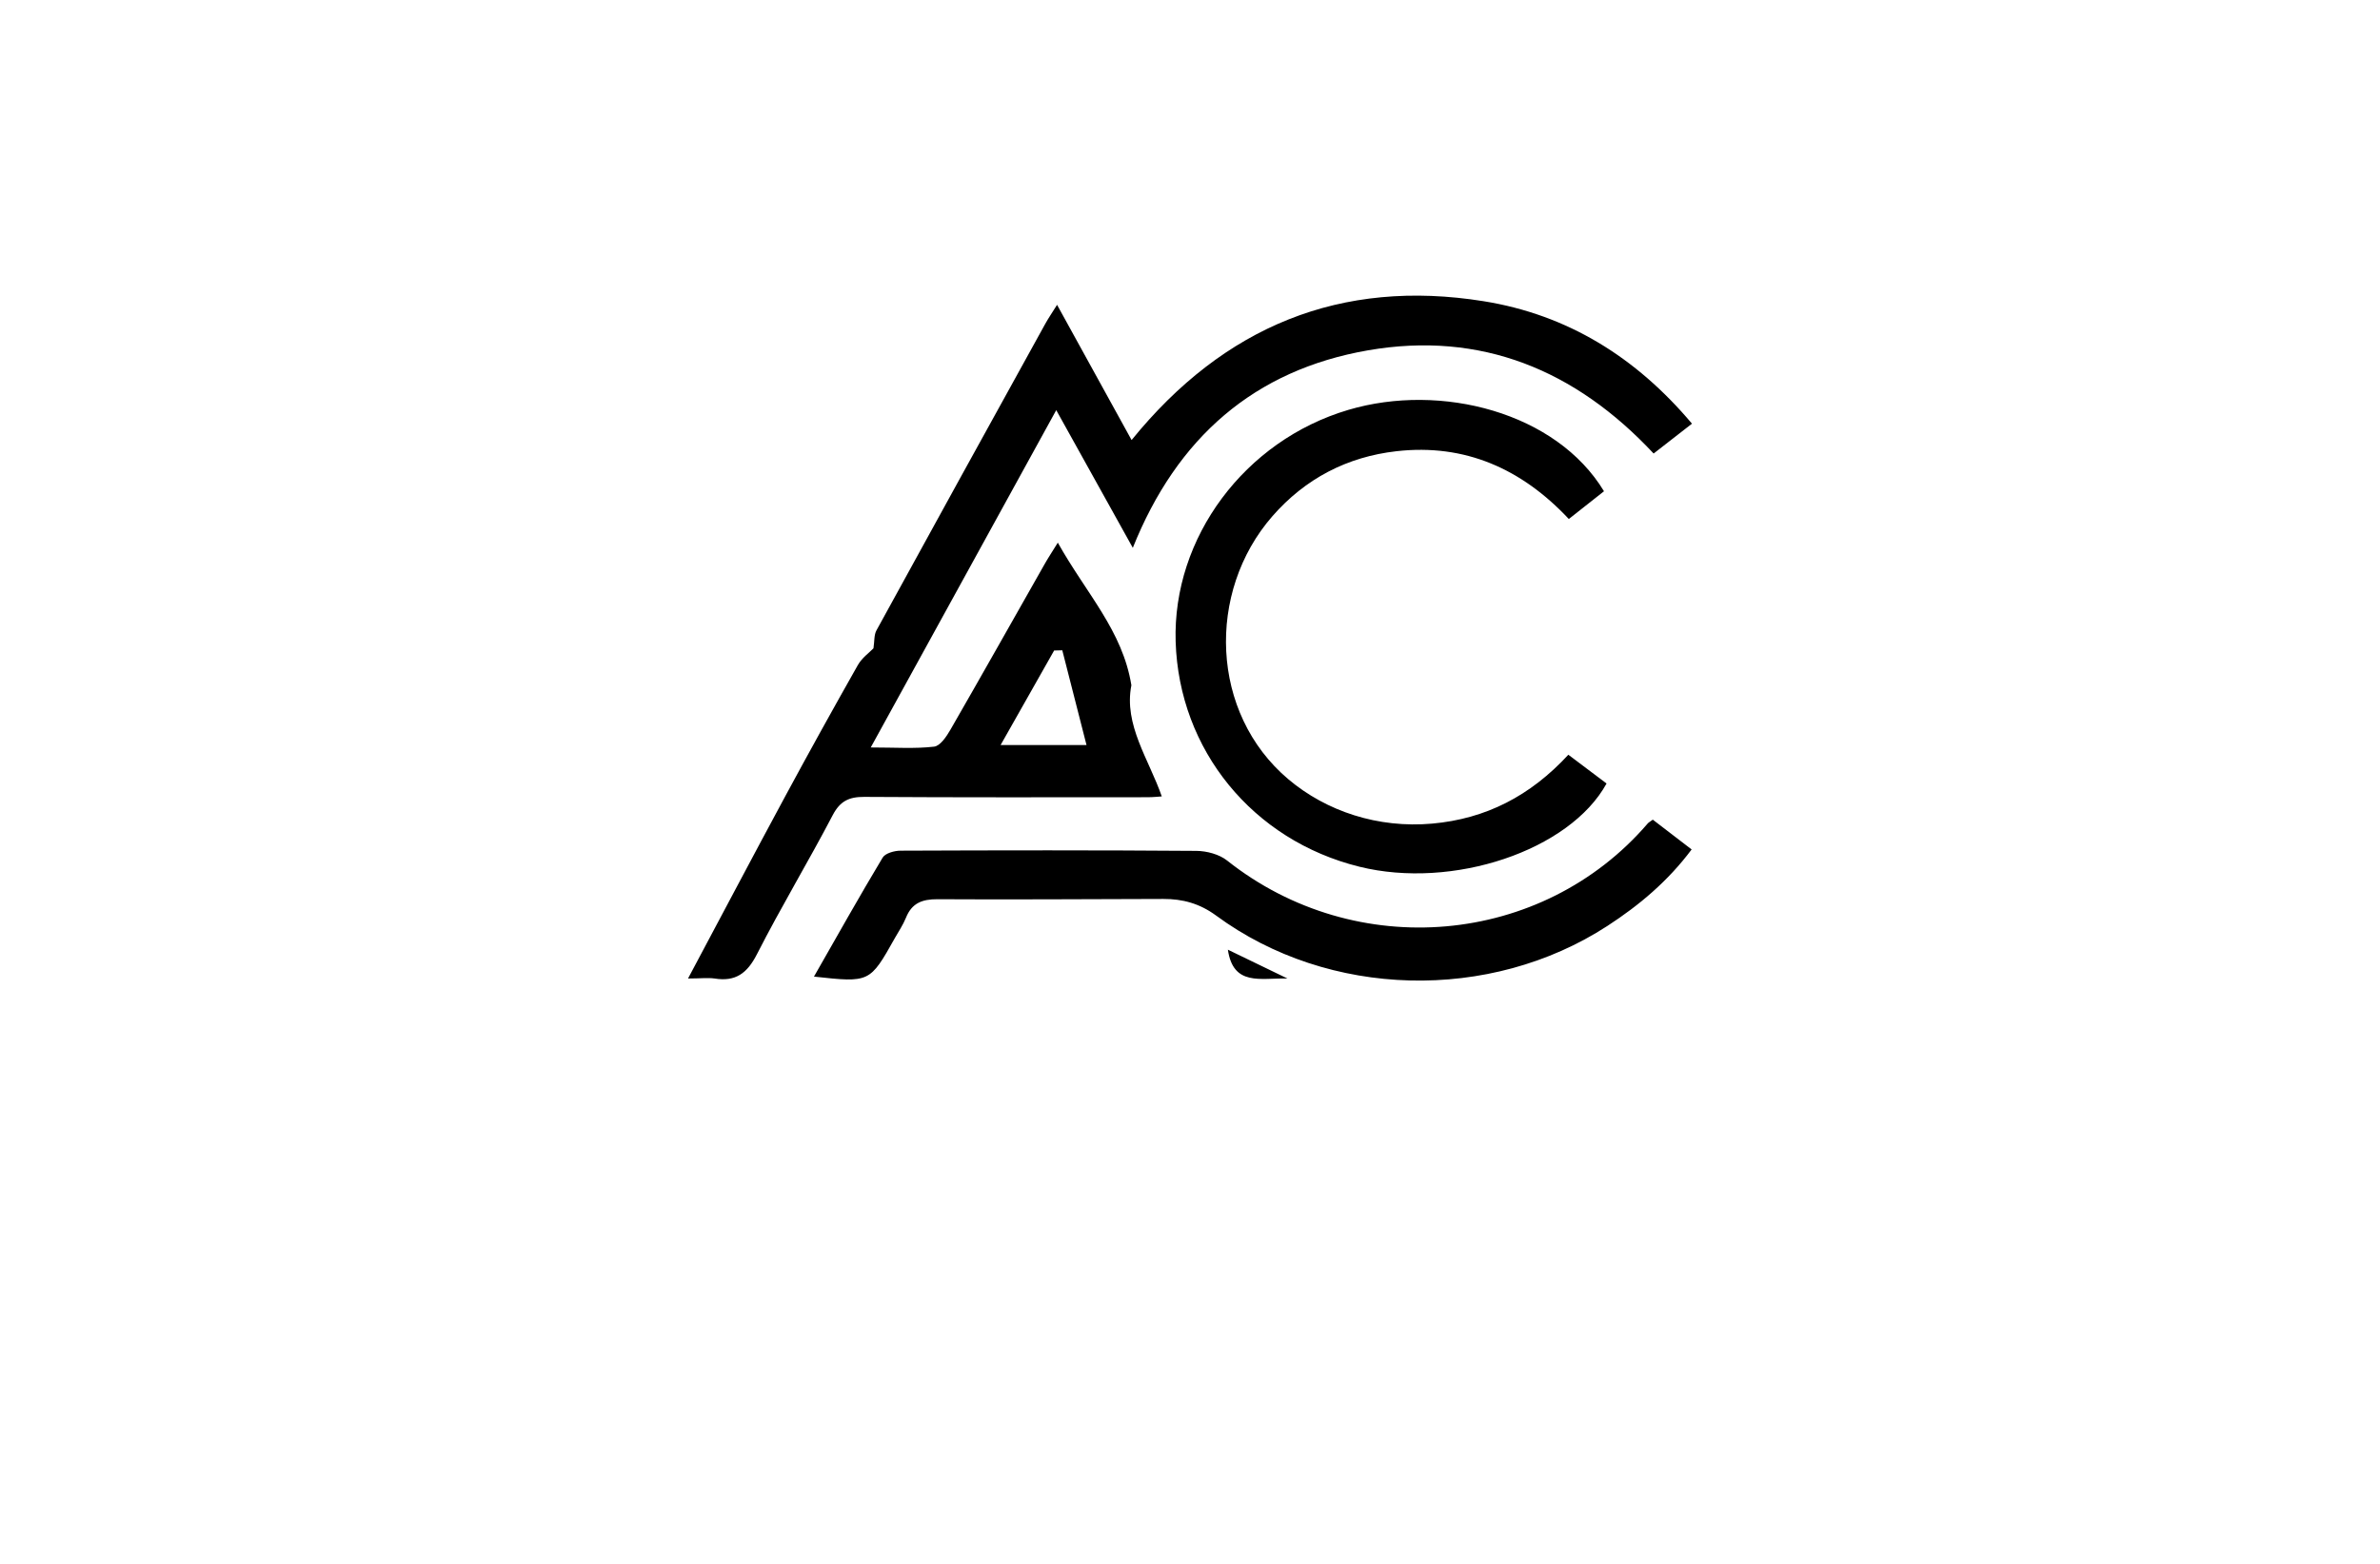 <?xml version="1.0" encoding="utf-8"?>
<!-- Generator: Adobe Illustrator 27.8.1, SVG Export Plug-In . SVG Version: 6.00 Build 0)  -->
<svg version="1.1" xmlns="http://www.w3.org/2000/svg" xmlns:xlink="http://www.w3.org/1999/xlink" x="0px" y="0px"
	 viewBox="0 0 350 230" style="enable-background:new 0 0 350 230;" xml:space="preserve">
<style type="text/css">
	.st0{fill:#FFF5E6;}
	.st1{fill:#E9F7FF;}
	.st2{fill:#F2FFE9;}
	.st3{fill:#FFF0E9;}
	.st4{fill:#FBFFE9;}
	.st5{fill:#FFFEE9;}
	.st6{fill:#1C3464;}
	.st7{fill:#FFECE9;}
	.st8{fill:#FFEACC;}
	.st9{fill:#8ACBFB;}
	.st10{fill:#00B1F0;}
	.st11{fill:#231F20;}
	.st12{fill:#EE2724;}
	.st13{fill:#FFFFFF;}
	.st14{fill:#55B948;}
	.st15{fill:#342643;}
	.st16{fill:#4AB9EA;}
	.st17{fill:#1A5DAB;}
	.st18{fill:#2A419A;}
	.st19{fill:url(#SVGID_1_);}
	.st20{fill:url(#SVGID_00000028289615235513956570000004902370051297094581_);}
	.st21{fill:#3252A4;}
	.st22{fill:#AED136;}
	.st23{fill:#2C296A;}
	.st24{fill:#E6E7E7;}
	.st25{fill:#80C342;}
	.st26{fill:#87C540;}
	.st27{fill:#576A30;}
	.st28{fill:#FEBE2A;}
	.st29{fill:#163A63;}
	.st30{fill:#294DA1;}
	.st31{fill:#F26524;}
	.st32{fill:#95C93D;}
	.st33{fill:#007AC1;}
	.st34{fill:#AFD351;}
	.st35{fill:#165591;}
	.st36{fill:#8DD6F7;}
	.st37{fill:#284F9A;}
	.st38{fill:#192D56;}
	.st39{fill:#60B4E5;}
	.st40{fill:#22211D;}
	.st41{fill:#C62630;}
	.st42{fill:#EEEFBD;}
	.st43{fill:#B6F0A4;}
	.st44{fill:#D9F9CD;}
	.st45{fill:#FFF1AE;}
	.st46{fill:#F9D9A5;}
	.st47{fill:#FFD5B6;}
	.st48{fill:#B9EDF9;}
	.st49{fill:#5B5B45;}
	.st50{fill:#D8A036;}
	.st51{fill:url(#SVGID_00000060022124303327979320000015028810600720426663_);}
	.st52{fill:#FF9833;}
	.st53{fill:#C3552B;}
	.st54{fill:#676D97;}
	.st55{fill:#5C1923;}
	.st56{fill:#061E37;}
	.st57{fill:#C99D3C;}
	.st58{fill:#FEF2AB;}
	.st59{fill:none;stroke:#000000;stroke-miterlimit:10;}
	.st60{fill:#432237;}
	.st61{fill:url(#SVGID_00000002361044381159433830000014160270798851890319_);}
	.st62{fill:#DCD196;}
	.st63{fill:url(#SVGID_00000021095557800228710280000006917472190592560284_);}
	.st64{fill-rule:evenodd;clip-rule:evenodd;fill:#FFCB00;}
	.st65{fill-rule:evenodd;clip-rule:evenodd;fill:#FF0000;}
	.st66{fill-rule:evenodd;clip-rule:evenodd;fill:#FF6633;}
	.st67{fill-rule:evenodd;clip-rule:evenodd;fill:#FF9833;}
	.st68{fill-rule:evenodd;clip-rule:evenodd;fill:#FFFFFF;}
	.st69{fill:#A6A5A5;}
	.st70{fill:#FEFEFE;}
	.st71{fill:url(#SVGID_00000073689855461568320060000002795482688930771083_);}
	.st72{fill:#03AAE1;}
	.st73{fill:#087234;}
	.st74{fill:#F97507;}
	.st75{fill:#F4C558;}
	.st76{fill:#031C35;}
	.st77{fill:url(#SVGID_00000148662468131147110920000006431400930777615001_);}
	.st78{fill:#074755;}
	.st79{fill:#F58F14;}
	.st80{fill:#0899C0;}
	.st81{fill:#3A8A80;}
	.st82{fill:#E26F09;}
	.st83{fill:#E16505;}
	.st84{fill:#0565A9;}
	.st85{fill:#C5D3E0;}
	.st86{fill:url(#SVGID_00000139990820855416516090000017312599754073377674_);}
	.st87{fill:url(#SVGID_00000086685180680894691080000012107116136956058013_);}
	.st88{fill:url(#SVGID_00000082356766538655306770000017921137489063009673_);}
	.st89{fill:url(#SVGID_00000012452027068118623340000009241927818376055680_);}
	.st90{fill:url(#SVGID_00000116236174224208307400000001069774827046851203_);}
	.st91{fill:#29282A;}
	.st92{fill:url(#SVGID_00000023253100813362108960000008527564897746089622_);}
	.st93{fill:#151517;}
	.st94{fill:#1F3247;}
	.st95{fill:#C09B5E;}
	.st96{fill:#00AEEF;}
	.st97{fill:#94C43A;}
	.st98{fill:#CFAC6E;}
	.st99{fill:#333F5B;}
	.st100{fill-rule:evenodd;clip-rule:evenodd;fill:#98C73A;}
	.st101{fill-rule:evenodd;clip-rule:evenodd;fill:#333F5B;}
	.st102{fill:url(#SVGID_00000148636707430323906390000006903286827130510497_);}
	.st103{fill:url(#SVGID_00000018920014516770065570000015115799923518866832_);}
	.st104{fill:url(#SVGID_00000098223334634180128470000017177297671855665038_);}
	.st105{fill:url(#SVGID_00000140004191558453532520000008145342586415832760_);}
	.st106{fill:url(#SVGID_00000080885263150662144730000006286293951931698857_);}
	.st107{fill:#1E344C;}
	.st108{fill:#56A4B2;}
	.st109{fill:#195C8F;}
	.st110{fill:#B8C3CA;}
	.st111{fill:#F8C220;}
	.st112{fill:#0A5AA3;}
	.st113{fill:url(#SVGID_00000091729467428997332190000001407769588138627999_);}
	.st114{fill:url(#SVGID_00000039815965775964802710000002892893246787174842_);}
	.st115{fill:#074871;}
	.st116{fill:#21A7E0;}
	.st117{fill:url(#SVGID_00000144333800126819549850000013956326665162498698_);}
	.st118{fill:#C39038;}
	.st119{fill:#19324E;}
	.st120{fill:url(#SVGID_00000177477634922706329990000010195579109819156155_);}
	.st121{fill:#0B3D58;}
	.st122{fill:#FBB03B;}
	.st123{fill:url(#SVGID_00000008868222844724346780000001148559370108128443_);}
	.st124{fill:url(#SVGID_00000059309429411778617740000015623139994387507875_);}
	.st125{fill:url(#SVGID_00000119804289495437840270000014168990056946643611_);}
</style>
<g id="Layer_1">
</g>
<g id="Layer_2">
</g>
<g id="Layer_3">
</g>
<g id="Layer_4">
</g>
<g id="Layer_5">
</g>
<g id="Layer_6">
</g>
<g id="Layer_7">
</g>
<g id="Layer_8">
</g>
<g id="Layer_9">
</g>
<g id="Layer_10">
</g>
<g id="Layer_11">
</g>
<g id="Layer_12">
</g>
<g id="Layer_13">
</g>
<g id="Layer_14">
</g>
<g id="Layer_15">
	<path d="M101.18,143.91c4.97-9.32,9.59-18.08,14.3-26.81c3.49-6.46,7.05-12.89,10.67-19.28c0.61-1.08,1.72-1.86,2.3-2.47
		c0.16-1.05,0.07-1.97,0.44-2.64c8.24-15.04,16.52-30.05,24.81-45.06c0.49-0.89,1.07-1.72,1.75-2.82
		c3.67,6.66,7.2,13.06,10.96,19.89c13.58-16.74,30.79-23.79,51.77-20.42c12.32,1.98,22.4,8.22,30.64,18.01
		c-1.96,1.53-3.79,2.96-5.64,4.39c-11.48-12.29-25.39-18.05-41.99-15.18c-16.72,2.9-28.11,12.83-34.6,29.05
		c-3.73-6.71-7.3-13.13-11.26-20.25c-9.18,16.7-18.05,32.83-27.28,49.61c3.63,0,6.5,0.21,9.32-0.12c0.9-0.1,1.83-1.5,2.41-2.51
		c4.65-8.07,9.22-16.2,13.82-24.3c0.5-0.89,1.06-1.74,1.96-3.19c4.22,7.53,9.51,12.92,10.82,20.97c-1.15,5.82,2.58,10.9,4.47,16.35
		c-0.36,0.02-1.23,0.12-2.1,0.12c-13.89,0.01-27.77,0.04-41.66-0.05c-2.22-0.01-3.54,0.6-4.63,2.68
		c-3.6,6.88-7.62,13.54-11.14,20.45c-1.44,2.82-3.15,4.08-6.24,3.58C104.08,143.77,103.03,143.91,101.18,143.91z M156.22,95.64
		c-0.4,0.01-0.8,0.02-1.2,0.03c-2.59,4.58-5.18,9.16-7.87,13.9c4.51,0,8.43,0,12.63,0C158.51,104.59,157.36,100.11,156.22,95.64z
		 M210.61,121.13c-7.95,0.71-15.55-1.8-21.14-6.52c-11.53-9.73-12.06-27.55-2.37-38.67c4.83-5.54,11-8.76,18.27-9.58
		c10.09-1.14,18.43,2.6,25.34,9.97c1.83-1.44,3.51-2.77,5.17-4.08c-7-11.59-23.94-16.01-37.59-11.97
		c-15.25,4.51-25.87,18.8-25.4,34.09c0.49,15.93,11.34,29.23,27.03,33.1c13.7,3.39,30.91-2.36,36.34-12.24
		c-1.79-1.35-3.6-2.71-5.62-4.23C225.05,117.06,218.5,120.43,210.61,121.13z M131.6,137.96c0.56-0.99,1.21-1.95,1.63-2.99
		c0.86-2.14,2.36-2.73,4.62-2.72c11.07,0.07,22.15-0.02,33.23-0.04c2.84-0.01,5.33,0.66,7.77,2.45
		c16.56,12.19,40.25,12.74,57.53,1.52c4.68-3.04,8.9-6.58,12.39-11.25c-2.09-1.6-3.94-3.02-5.71-4.38c-0.42,0.31-0.61,0.4-0.74,0.55
		c-15.52,18.07-42.92,20.47-61.85,5.47c-1.17-0.93-3.01-1.42-4.55-1.43c-14.49-0.11-28.99-0.09-43.48-0.03
		c-0.9,0-2.25,0.37-2.64,1.02c-3.44,5.73-6.71,11.57-10.1,17.5C127.91,144.53,127.91,144.53,131.6,137.96z M180.57,139.67
		c0.8,5.41,4.78,4.15,8.76,4.24C186.01,142.31,183.3,141,180.57,139.67z"/>
</g>
</svg>
